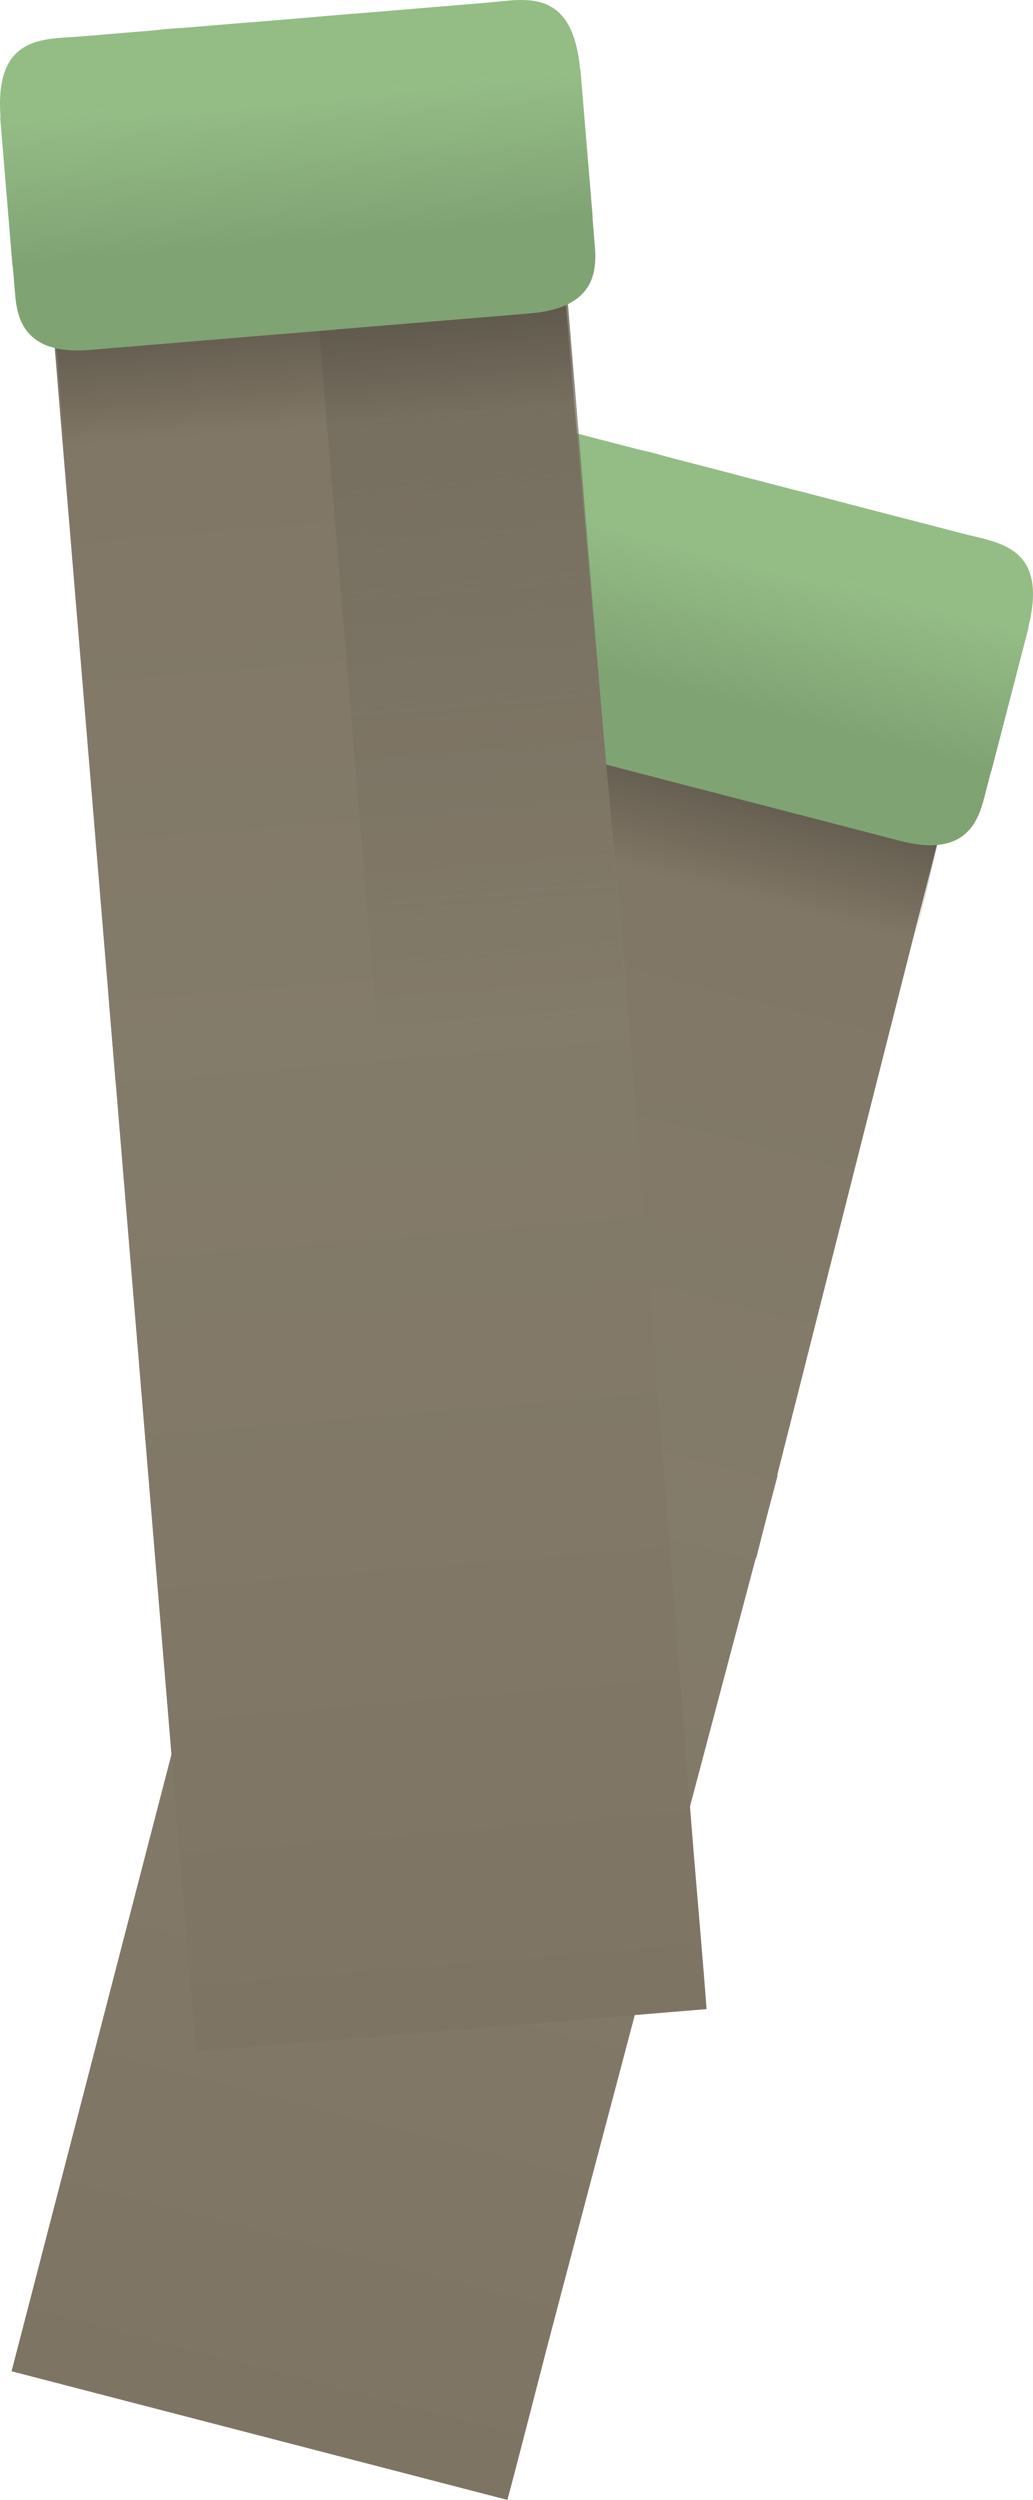 <svg version="1.1" xmlns="http://www.w3.org/2000/svg" xmlns:xlink="http://www.w3.org/1999/xlink" width="153.019" height="370.168" viewBox="0,0,153.019,370.168"><defs><linearGradient x1="307.862" y1="525.659" x2="347.246" y2="373.777" gradientUnits="userSpaceOnUse" id="color-1"><stop offset="0" stop-color="#7e7463"/><stop offset="1" stop-color="#847c6b"/></linearGradient><linearGradient x1="379.704" y1="248.609" x2="344.067" y2="386.038" gradientUnits="userSpaceOnUse" id="color-2"><stop offset="0" stop-color="#7e7463"/><stop offset="1" stop-color="#847c6b"/></linearGradient><linearGradient x1="546.973" y1="307.172" x2="538.673" y2="339.18" gradientUnits="userSpaceOnUse" id="color-3"><stop offset="0" stop-color="#454037"/><stop offset="1" stop-color="#454037" stop-opacity="0"/></linearGradient><linearGradient x1="508.165" y1="280.297" x2="502.643" y2="301.593" gradientUnits="userSpaceOnUse" id="color-4"><stop offset="0" stop-color="#95bd86"/><stop offset="1" stop-color="#80a374"/></linearGradient><linearGradient x1="281.416" y1="221.498" x2="275.894" y2="242.794" gradientUnits="userSpaceOnUse" id="color-5"><stop offset="0" stop-color="#95bd86"/><stop offset="1" stop-color="#80a374"/></linearGradient><linearGradient x1="336.55" y1="462.516" x2="323.569" y2="306.149" gradientUnits="userSpaceOnUse" id="color-6"><stop offset="0" stop-color="#7e7463"/><stop offset="1" stop-color="#847c6b"/></linearGradient><linearGradient x1="312.871" y1="177.284" x2="324.617" y2="318.772" gradientUnits="userSpaceOnUse" id="color-7"><stop offset="0" stop-color="#7e7463"/><stop offset="1" stop-color="#847c6b"/></linearGradient><linearGradient x1="324.403" y1="189.876" x2="335.198" y2="319.914" gradientUnits="userSpaceOnUse" id="color-8"><stop offset="0" stop-color="#736c5d"/><stop offset="1" stop-color="#736c5d" stop-opacity="0"/></linearGradient><linearGradient x1="490.095" y1="177.324" x2="492.831" y2="210.278" gradientUnits="userSpaceOnUse" id="color-9"><stop offset="0" stop-color="#454037"/><stop offset="1" stop-color="#454037" stop-opacity="0"/></linearGradient><linearGradient x1="444.59" y1="164.772" x2="446.41" y2="186.697" gradientUnits="userSpaceOnUse" id="color-10"><stop offset="0" stop-color="#95bd86"/><stop offset="1" stop-color="#80a374"/></linearGradient><linearGradient x1="211.144" y1="184.152" x2="212.964" y2="206.077" gradientUnits="userSpaceOnUse" id="color-11"><stop offset="0" stop-color="#95bd86"/><stop offset="1" stop-color="#80a374"/></linearGradient></defs><g transform="translate(-260.34,-162.657)"><g data-paper-data="{&quot;isPaintingLayer&quot;:true}" fill-rule="nonzero" stroke-linecap="butt" stroke-linejoin="miter" stroke-miterlimit="10" stroke-dasharray="" stroke-dashoffset="0" style="mix-blend-mode: normal"><path d="M346.953,367.541l-37.488,144.566l-38.853,-10.075l37.488,-144.566z" fill="#454545" stroke="#454545" stroke-width="10.5"/><path d="M375.541,381.114c0,0 -31.857,120.203 -34.27,129.51c-0.503,1.939 -1.556,6.038 -2.642,10.243c-1.281,4.96 -2.607,10.068 -3.131,11.958l-73.447,-19.046l39.385,-151.882z" fill="url(#color-1)" stroke="none" stroke-width="0"/><path d="M298.257,374.159l35.637,-137.429l73.447,19.046c-0.414,1.726 -1.611,6.349 -2.78,10.834c-0.991,3.803 -1.961,7.507 -2.416,9.262c-2.184,8.421 -29.783,117.503 -29.783,117.503z" fill="url(#color-2)" stroke="none" stroke-width="0"/><path d="M322.228,283.054c0,0 5.122,-20.424 6.344,-25.135c0.393,-1.517 28.079,-0.222 28.079,-0.222l46.75,12.135l-7.772,33.031z" fill="url(#color-3)" stroke="none" stroke-width="0"/><path d="M328.885,235.623c0,0 -0.107,0.306 0.256,-1.171c3.121,-12.601 10.053,-9.321 15.31,-7.958c4.072,1.056 12.722,3.299 24.391,6.325c-0.181,1.122 -0.332,2.249 -0.439,3.382c-0.298,3.179 -0.364,6.373 -0.385,9.569z" fill="#94bc85" stroke="none" stroke-width="0"/><path d="M322.735,259.073c1.059,-4.082 3.532,-13.621 3.532,-13.621l41.598,10.871c-0.045,0.966 -0.104,1.932 -0.183,2.896c-0.568,6.91 -1.224,13.81 -1.926,20.705c-9.331,-2.42 -16.787,-4.353 -21.629,-5.609c-5.914,-1.534 -9.319,-2.416 -13.723,-3.559c-9.768,-2.533 -8.534,-8.351 -7.669,-11.685z" fill="#80a374" stroke="none" stroke-width="0"/><path d="M323.707,255.192l5.522,-21.296c0,0 4.257,1.104 9.91,2.57c6.13,1.59 21.673,5.62 42.977,11.145c0.354,5.199 0.982,10.429 0.871,15.577c-0.053,2.444 -0.12,4.885 -0.199,7.325z" fill="url(#color-4)" stroke="none" stroke-width="0"/><path d="M373.041,247.073c1.535,-2.804 3.029,-5.627 4.314,-8.551c0.458,-1.042 0.873,-2.1 1.26,-3.169c11.669,3.026 20.319,5.269 24.391,6.325c5.257,1.363 12.909,1.865 9.513,14.395c-0.4,1.467 -0.345,1.147 -0.345,1.147z" data-paper-data="{&quot;index&quot;:null}" fill="#94bc85" stroke="none" stroke-width="0"/><path d="M406.154,280.704c-0.865,3.334 -2.613,9.018 -12.381,6.485c-4.405,-1.142 -7.809,-2.025 -13.723,-3.559c-4.842,-1.256 -12.298,-3.189 -21.629,-5.609c2.737,-6.367 5.517,-12.716 8.379,-19.032c0.399,-0.881 0.817,-1.754 1.247,-2.62l41.639,10.714c0,0 -2.473,9.539 -3.532,13.621z" data-paper-data="{&quot;index&quot;:null}" fill="#80a374" stroke="none" stroke-width="0"/><path d="M363.838,265.599c0.978,-2.207 1.965,-4.41 2.961,-6.609c2.099,-4.633 4.695,-9.027 7.106,-13.508c15.632,4.054 27.037,7.011 31.535,8.177c4.148,1.076 7.271,1.886 7.271,1.886l-5.522,21.296z" data-paper-data="{&quot;index&quot;:null}" fill="url(#color-5)" stroke="none" stroke-width="0"/><path d="M344.373,239.639c0,0 -0.107,0.306 0.256,-1.171c3.121,-12.601 10.053,-9.321 15.31,-7.958c4.072,1.056 12.722,3.299 24.391,6.325c-0.181,1.122 -0.332,2.249 -0.439,3.382c-0.298,3.179 -0.364,6.373 -0.385,9.569z" fill="#94bc85" stroke="none" stroke-width="0"/><path d="M321.233,300.36l12.356,148.835l-40.001,3.321l-12.356,-148.835z" fill="#454545" stroke="#454545" stroke-width="10.5"/><path d="M352.699,303.73c0,0 9.625,123.98 10.421,133.561c0.166,1.997 0.525,6.213 0.889,10.541c0.429,5.104 0.864,10.364 0.994,12.321l-75.616,6.277l-12.981,-156.367z" fill="url(#color-6)" stroke="none" stroke-width="0"/><path d="M277.453,322.687l-11.746,-141.487l75.616,-6.277c0.179,1.766 0.576,6.525 0.954,11.144c0.321,3.917 0.628,7.733 0.778,9.54c0.72,8.669 10.691,120.747 10.691,120.747z" fill="url(#color-7)" stroke="none" stroke-width="0"/><path d="M316.734,321.447l-10.795,-130.038l36.927,-3.066l10.795,130.038z" fill="url(#color-8)" stroke="none" stroke-width="0"/><path d="M269.994,228.777c0,0 -1.91,-20.97 -2.312,-25.82c-0.13,-1.562 26.43,-9.482 26.43,-9.482l48.135,-3.984l3.572,33.744z" fill="url(#color-9)" stroke="none" stroke-width="0"/><path d="M260.615,181.809c0,0 -0,0.324 -0.145,-1.189c-1.216,-12.925 6.411,-12.118 11.823,-12.567c4.192,-0.348 13.098,-1.087 25.111,-2.085c0.2,1.119 0.429,2.233 0.703,3.337c0.768,3.1 1.761,6.136 2.797,9.16z" fill="#94bc85" stroke="none" stroke-width="0"/><path d="M262.553,205.974c-0.349,-4.203 -1.164,-14.023 -1.164,-14.023l42.854,-3.476c0.277,0.927 0.54,1.858 0.784,2.794c1.746,6.71 3.406,13.44 5.02,20.18c-9.606,0.797 -17.283,1.435 -22.267,1.849c-6.089,0.505 -9.594,0.796 -14.129,1.173c-10.057,0.835 -10.813,-5.064 -11.098,-8.496z" fill="#80a374" stroke="none" stroke-width="0"/><path d="M262.189,201.99l-1.82,-21.925c0,0 4.383,-0.364 10.202,-0.847c6.312,-0.524 22.313,-1.852 44.247,-3.673c2.051,4.79 4.371,9.519 5.966,14.416c0.757,2.324 1.5,4.651 2.231,6.98z" fill="url(#color-10)" stroke="none" stroke-width="0"/><path d="M306.075,178.035c0.523,-3.153 1.001,-6.312 1.248,-9.496c0.088,-1.134 0.13,-2.27 0.143,-3.407c12.013,-0.997 20.919,-1.737 25.111,-2.085c5.412,-0.449 12.801,-2.502 13.733,10.446c0.107,1.517 0.053,1.197 0.053,1.197z" data-paper-data="{&quot;index&quot;:null}" fill="#94bc85" stroke="none" stroke-width="0"/><path d="M348.436,198.844c0.285,3.432 0.512,9.375 -9.545,10.21c-4.535,0.376 -8.04,0.667 -14.129,1.173c-4.985,0.414 -12.661,1.051 -22.267,1.849c0.481,-6.914 1.008,-13.825 1.624,-20.731c0.086,-0.964 0.192,-1.925 0.312,-2.885l42.841,-3.638c0,0 0.815,9.82 1.164,14.023z" data-paper-data="{&quot;index&quot;:null}" fill="#80a374" stroke="none" stroke-width="0"/><path d="M303.506,198.56c0.195,-2.406 0.398,-4.811 0.613,-7.216c0.452,-5.066 1.451,-10.071 2.246,-15.097c16.094,-1.336 27.835,-2.311 32.466,-2.695c4.27,-0.354 7.486,-0.621 7.486,-0.621l1.82,21.925z" data-paper-data="{&quot;index&quot;:null}" fill="url(#color-11)" stroke="none" stroke-width="0"/><path d="M276.56,180.485c0,0 -0,0.324 -0.145,-1.189c-1.216,-12.925 6.411,-12.118 11.823,-12.567c4.192,-0.348 13.098,-1.087 25.111,-2.085c0.2,1.119 0.429,2.233 0.703,3.337c0.768,3.1 1.761,6.136 2.797,9.16z" fill="#94bc85" stroke="none" stroke-width="0"/></g></g></svg>